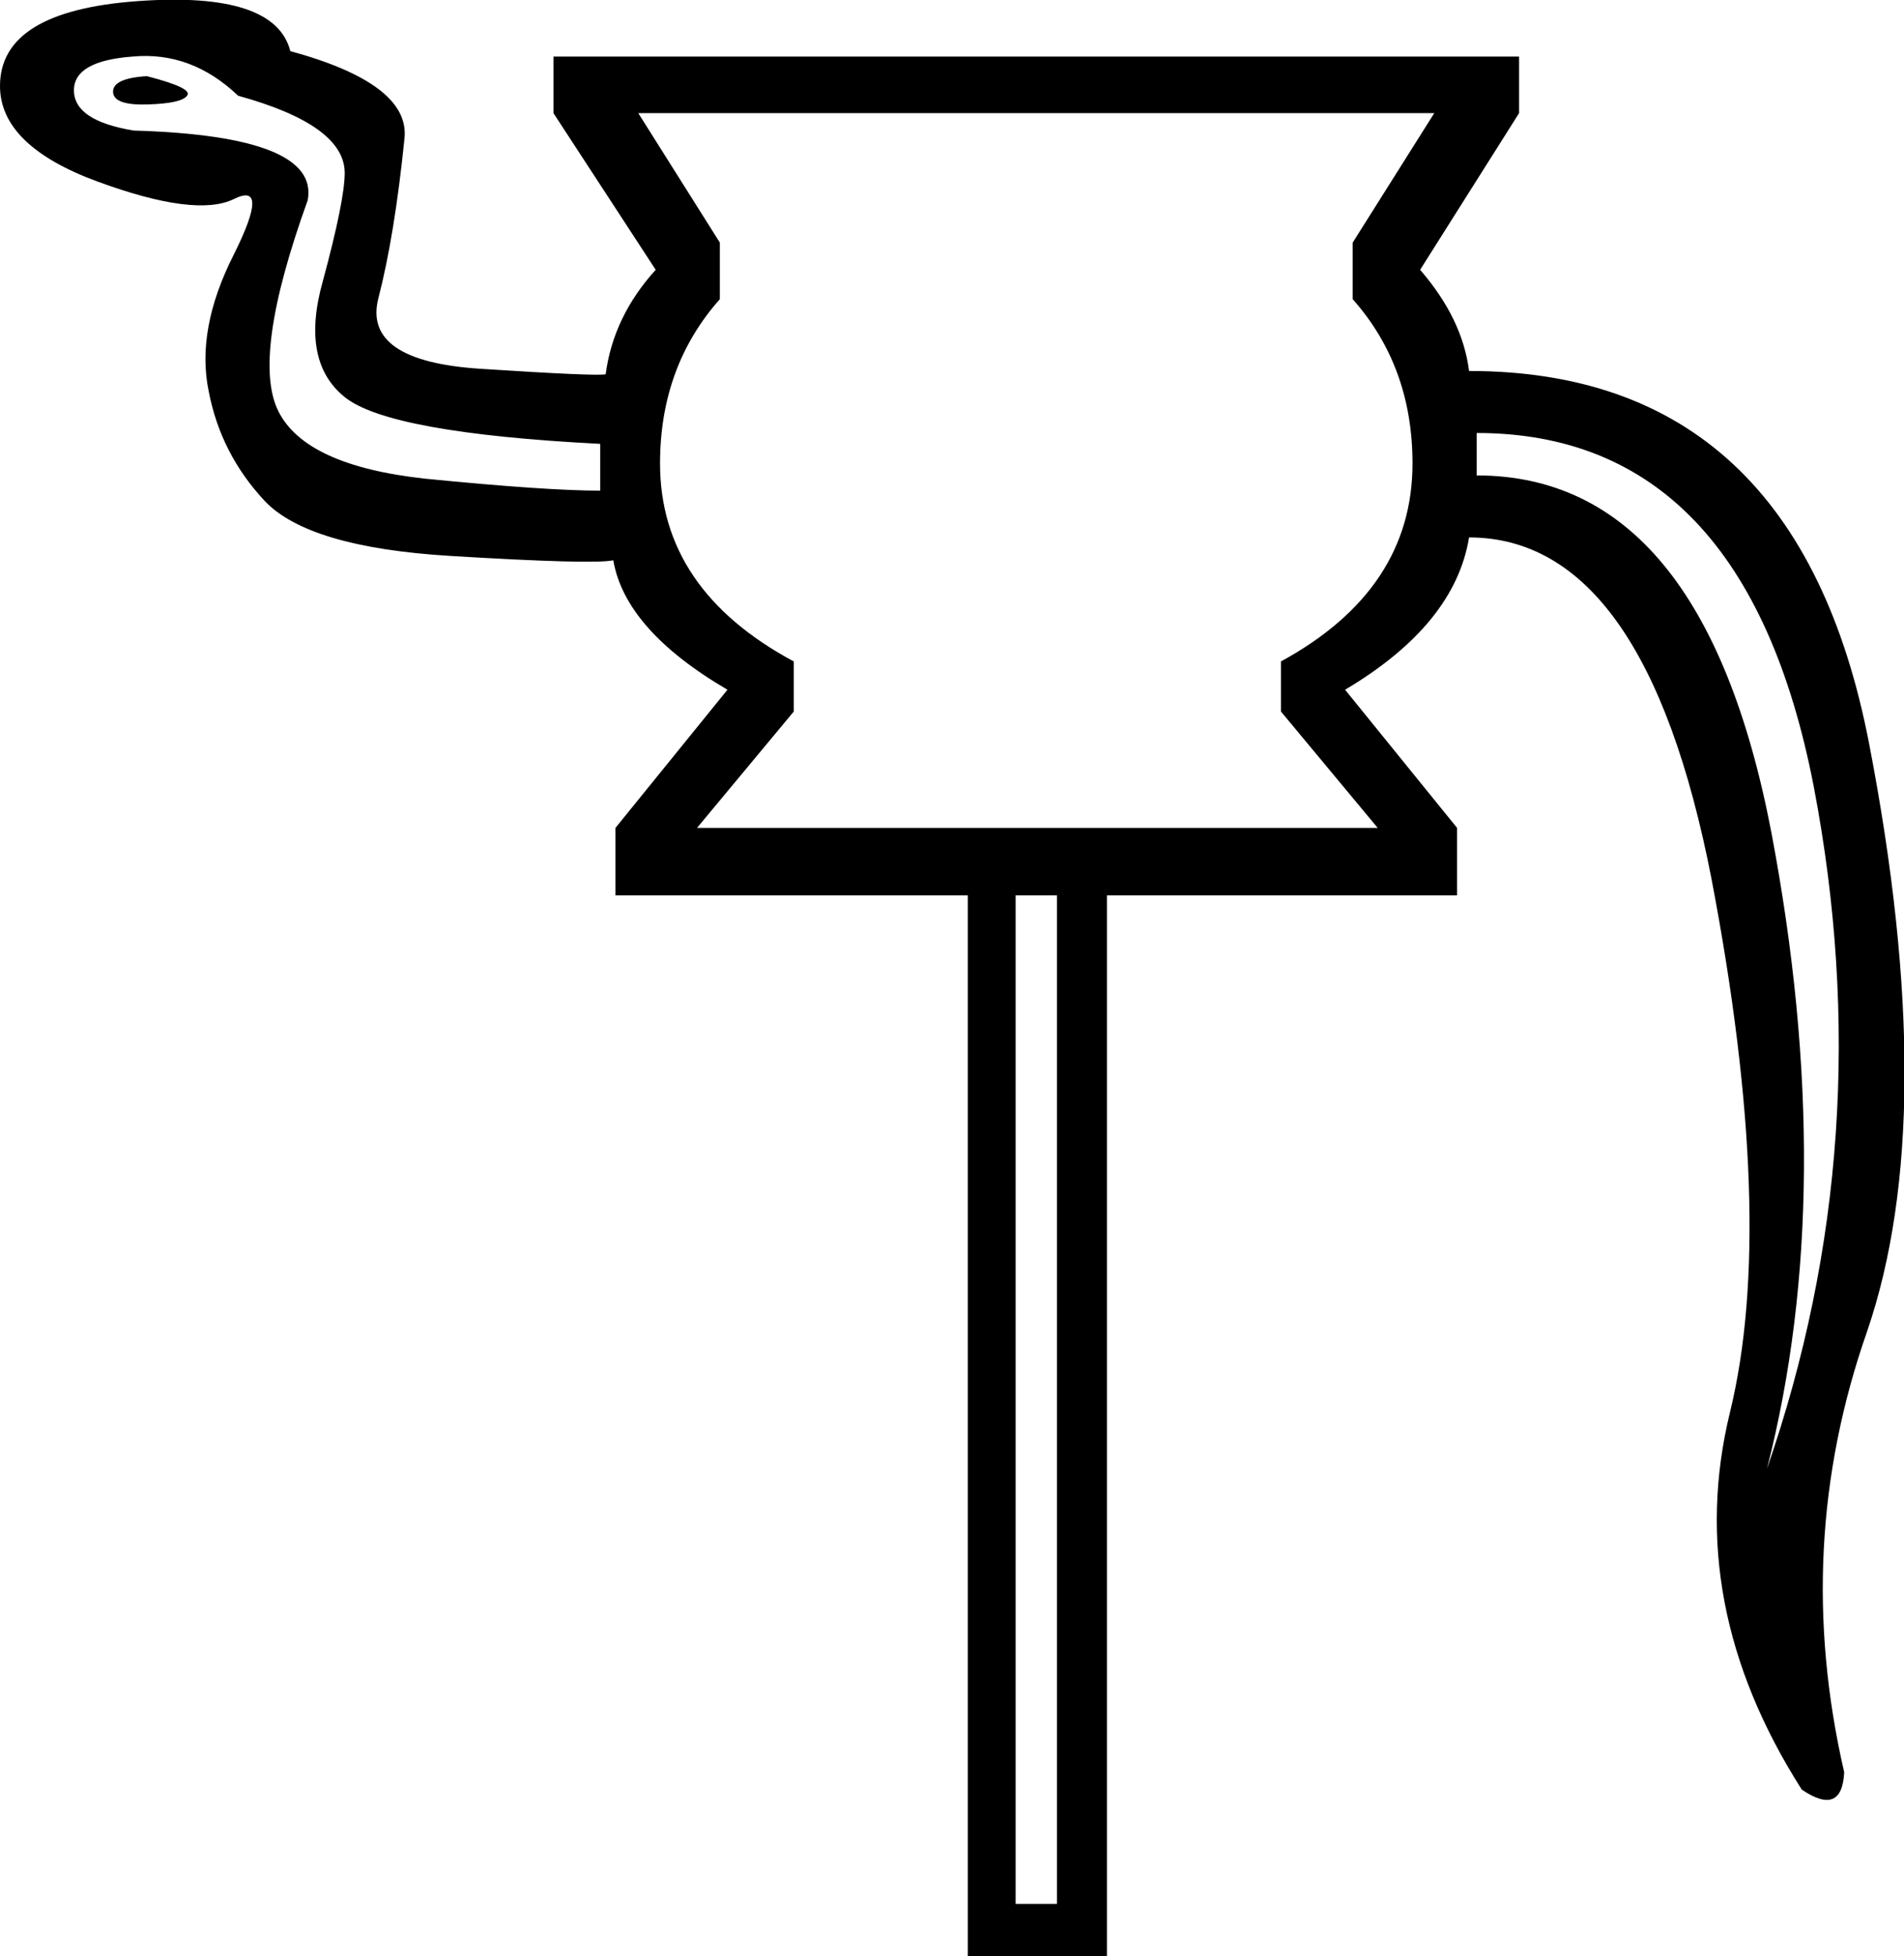 <?xml version='1.0' encoding ='UTF-8' standalone='yes'?>
<svg width='17.51' height='17.98' xmlns='http://www.w3.org/2000/svg' xmlns:xlink='http://www.w3.org/1999/xlink' xmlns:inkscape='http://www.inkscape.org/namespaces/inkscape'>
<path style='fill:#000000; stroke:none' d=' M 9.72 17.5  L 9.72 8.23  L 9.34 8.23  L 9.34 17.5  L 9.72 17.5  Z  M 12.67 7.61  L 11.78 6.54  L 11.78 6.08  Q 12.99 5.42 12.99 4.26  Q 12.99 3.37 12.44 2.75  L 12.44 2.23  L 13.19 1.04  L 5.87 1.04  L 6.62 2.23  L 6.62 2.75  Q 6.07 3.37 6.07 4.26  Q 6.07 5.42 7.3 6.08  L 7.3 6.54  L 6.41 7.61  L 12.67 7.61  Z  M 13.58 4.26  L 13.58 4.37  Q 15.66 4.37 16.29 7.65  Q 16.91 10.92 16.25 13.5  Q 17.3 10.47 16.68 7.23  Q 16.05 3.98 13.58 3.98  L 13.58 4.26  Z  M 1.35 0.7  Q 1.78 0.81 1.72 0.88  Q 1.67 0.95 1.36 0.96  Q 1.05 0.97 1.04 0.85  Q 1.03 0.72 1.35 0.7  Z  M 5.52 4.08  Q 3.58 3.98 3.17 3.65  Q 2.76 3.32 2.97 2.58  Q 3.17 1.84 3.17 1.59  Q 3.17 1.15 2.19 0.88  Q 1.76 0.47 1.22 0.52  Q 0.68 0.56 0.68 0.83  Q 0.68 1.11 1.23 1.2  Q 2.94 1.25 2.83 1.84  Q 2.31 3.28 2.56 3.78  Q 2.81 4.28 3.91 4.4  Q 5.02 4.51 5.52 4.51  L 5.52 4.08  Z  M 5.64 5.15  Q 5.46 5.19 4.14 5.11  Q 2.83 5.03 2.43 4.6  Q 2.03 4.17 1.92 3.6  Q 1.8 3.03 2.15 2.34  Q 2.49 1.66 2.15 1.83  Q 1.8 2 0.9 1.67  Q 0 1.34 0 0.79  Q 0 0.1 1.27 0.01  Q 2.53 -0.08 2.67 0.47  Q 3.77 0.77 3.72 1.27  Q 3.63 2.16 3.48 2.74  Q 3.33 3.32 4.42 3.39  Q 5.5 3.46 5.57 3.44  Q 5.64 2.91 6.03 2.48  L 5.09 1.04  L 5.09 0.52  L 13.97 0.52  L 13.97 1.04  L 13.06 2.48  Q 13.45 2.93 13.51 3.41  Q 16.53 3.41 17.19 6.84  Q 17.85 10.26 17.17 12.24  Q 16.48 14.21 16.96 16.29  Q 16.94 16.7 16.57 16.45  Q 15.48 14.74 15.91 12.98  Q 16.34 11.22 15.74 8.08  Q 15.13 4.94 13.51 4.94  Q 13.38 5.74 12.37 6.34  L 13.4 7.61  L 13.4 8.23  L 10.18 8.23  L 10.18 17.98  L 8.9 17.98  L 8.9 8.23  L 5.66 8.23  L 5.66 7.61  L 6.69 6.34  Q 5.75 5.79 5.64 5.15  Z '/></svg>
